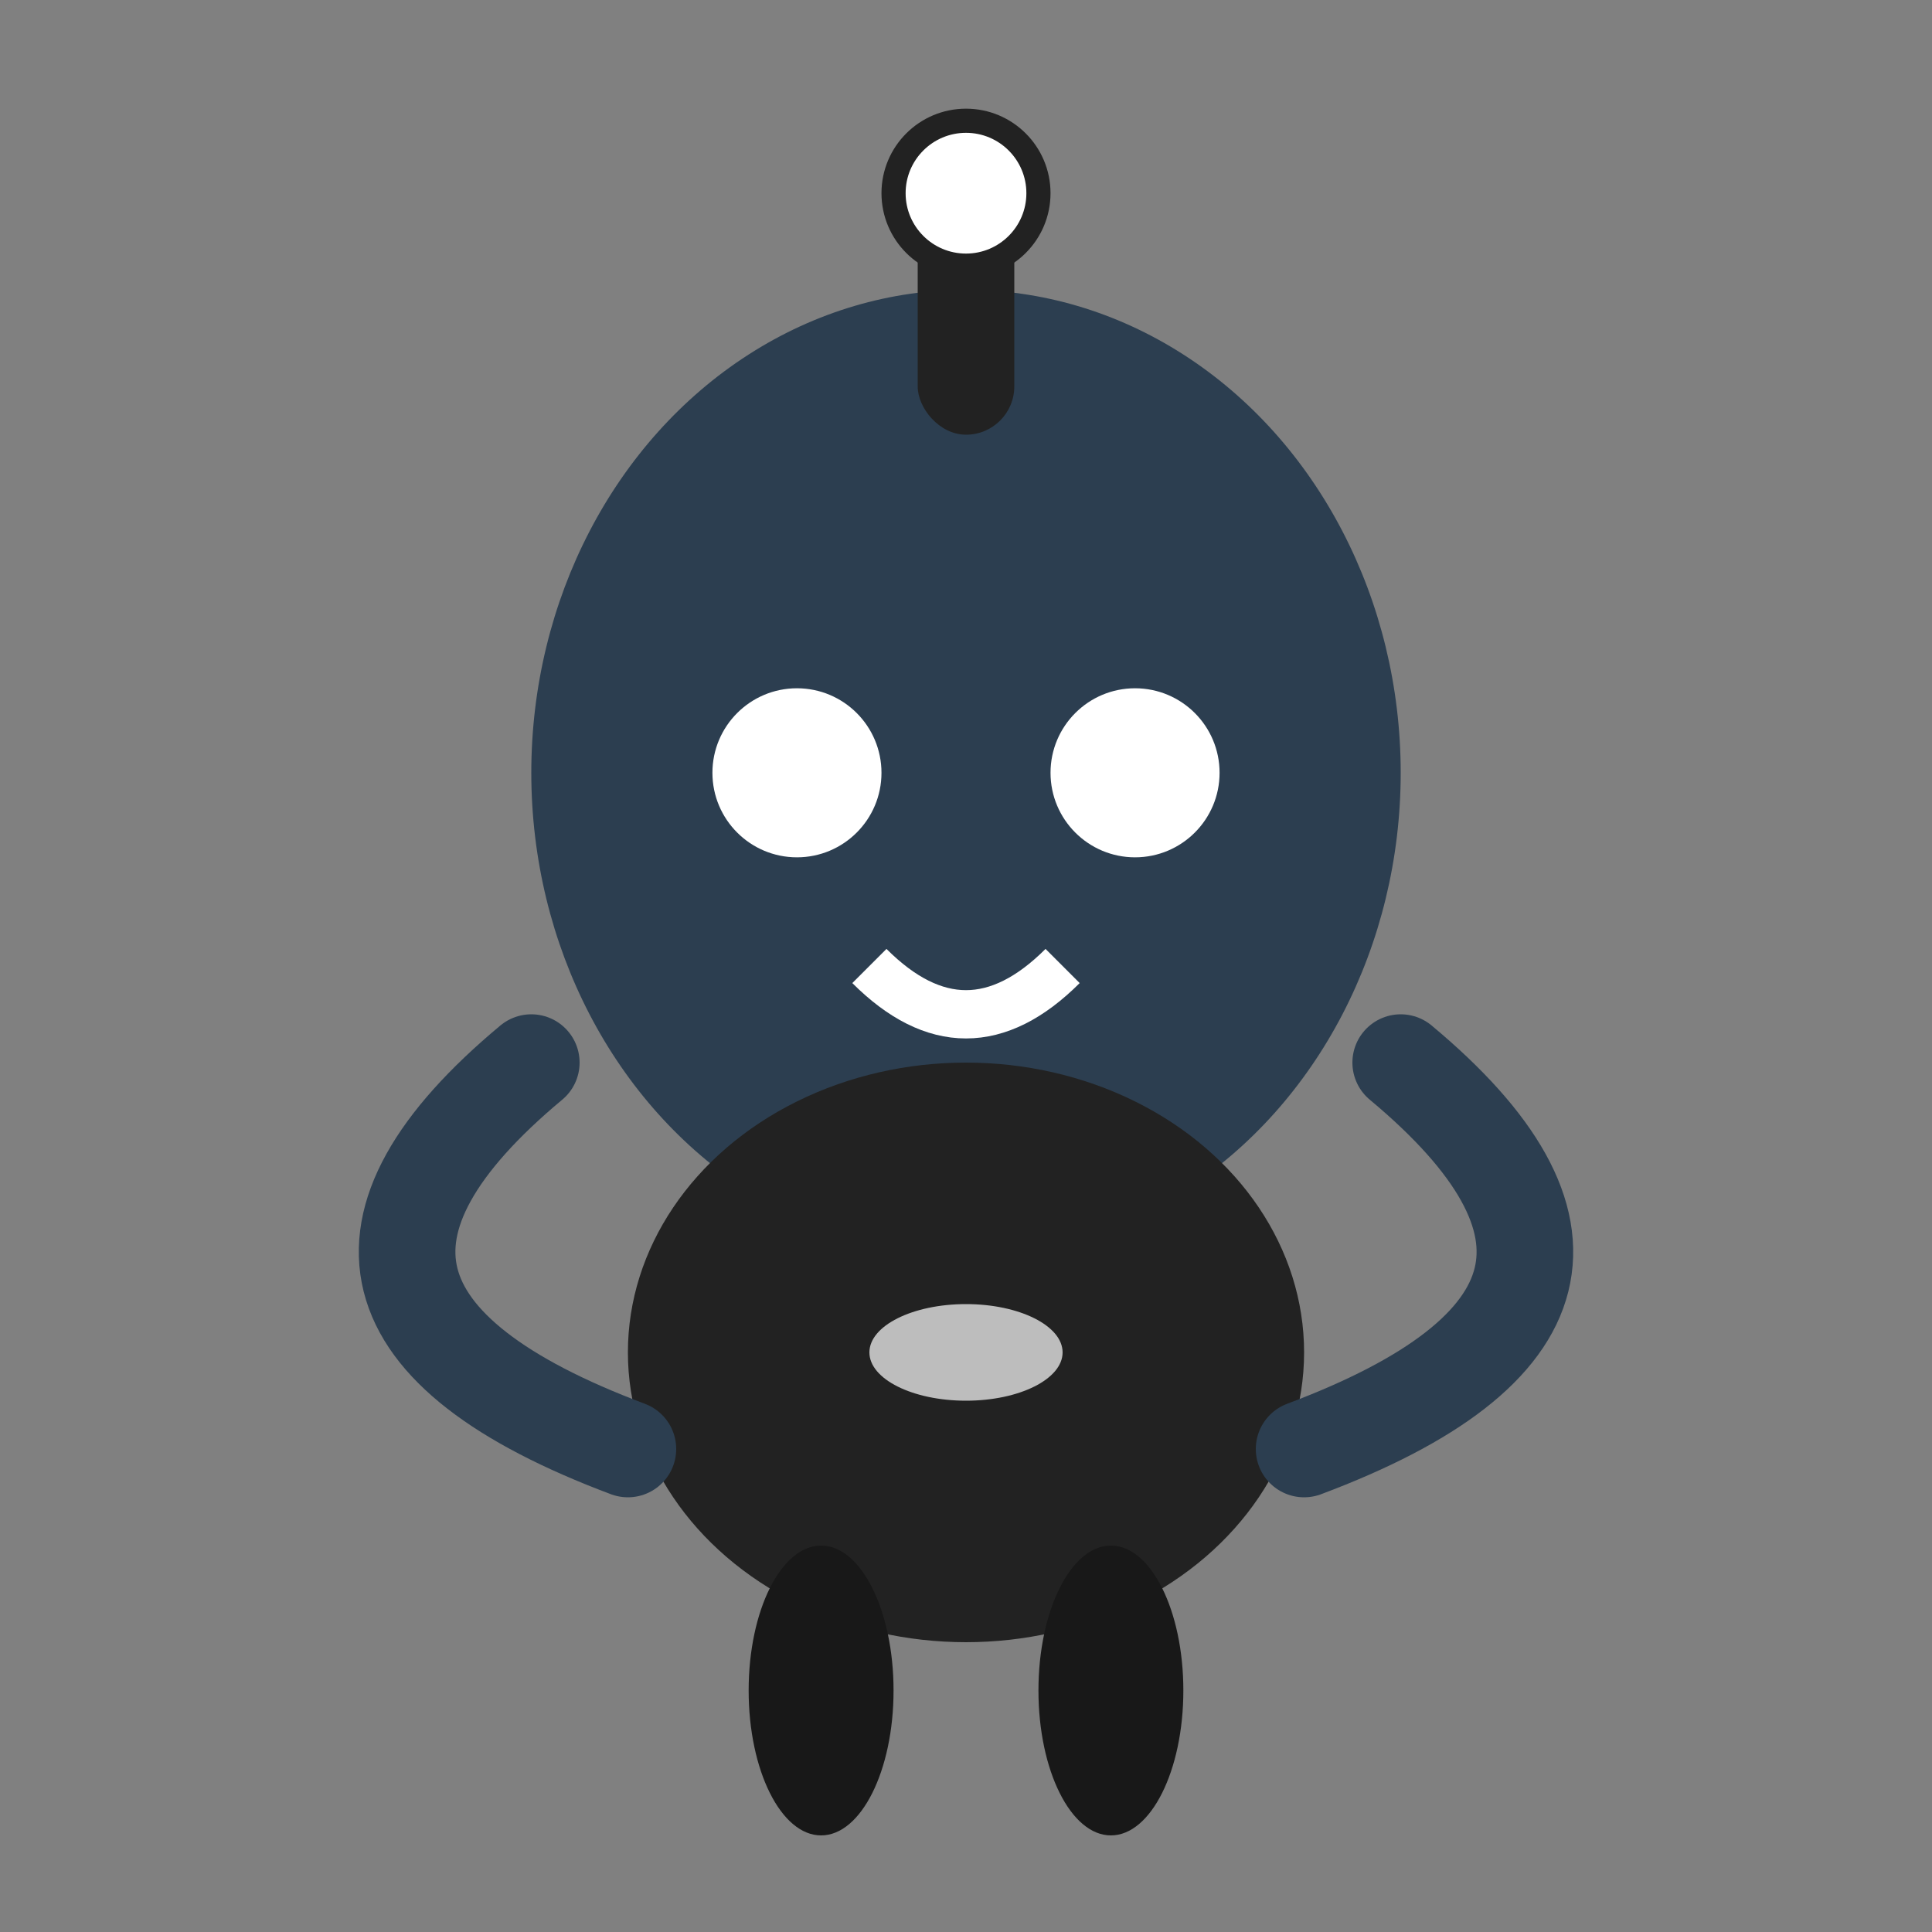 <svg xmlns="http://www.w3.org/2000/svg" viewBox="0 0 80 80">
  <rect x="0" y="0" width="80" height="80" fill="#808080" stroke="none"/>
  <g>
    <!-- Cabeza y cuerpo unificados -->
    <ellipse cx="40" cy="32" rx="18" ry="20" fill="#2c3e50"/>
    <ellipse cx="40" cy="56" rx="14" ry="12" fill="#222222"/>
    <!-- Antena -->
    <rect x="38" y="8" width="4" height="10" rx="2" fill="#222222"/>
    <circle cx="40" cy="8" r="3" fill="#fff" stroke="#222222" stroke-width="1"/>
    <!-- Ojos animados -->
    <ellipse cx="33" cy="32" rx="3.5" ry="3.5" fill="#fff">
      <animate attributeName="ry" values="3.5;1;3.5" keyTimes="0;0.5;1" dur="2s" repeatCount="indefinite"/>
    </ellipse>
    <ellipse cx="47" cy="32" rx="3.5" ry="3.5" fill="#fff">
      <animate attributeName="ry" values="3.5;1;3.5" keyTimes="0;0.5;1" dur="2s" begin="1s" repeatCount="indefinite"/>
    </ellipse>
    <!-- Boca curva amigable -->
    <path d="M36 40 Q40 44 44 40" stroke="#fff" stroke-width="2" fill="none"/>
    <!-- Brazos curvos -->
    <path d="M22 44 Q10 54 26 60" stroke="#2c3e50" stroke-width="4" fill="none" stroke-linecap="round"/>
    <path d="M58 44 Q70 54 54 60" stroke="#2c3e50" stroke-width="4" fill="none" stroke-linecap="round"/>
    <!-- Piernas ovaladas -->
    <ellipse cx="34" cy="70" rx="3" ry="6" fill="#181818"/>
    <ellipse cx="46" cy="70" rx="3" ry="6" fill="#181818"/>
    <!-- Detalle en el pecho -->
    <ellipse cx="40" cy="56" rx="4" ry="2" fill="#fff" opacity="0.7"/>
  </g>
</svg>
